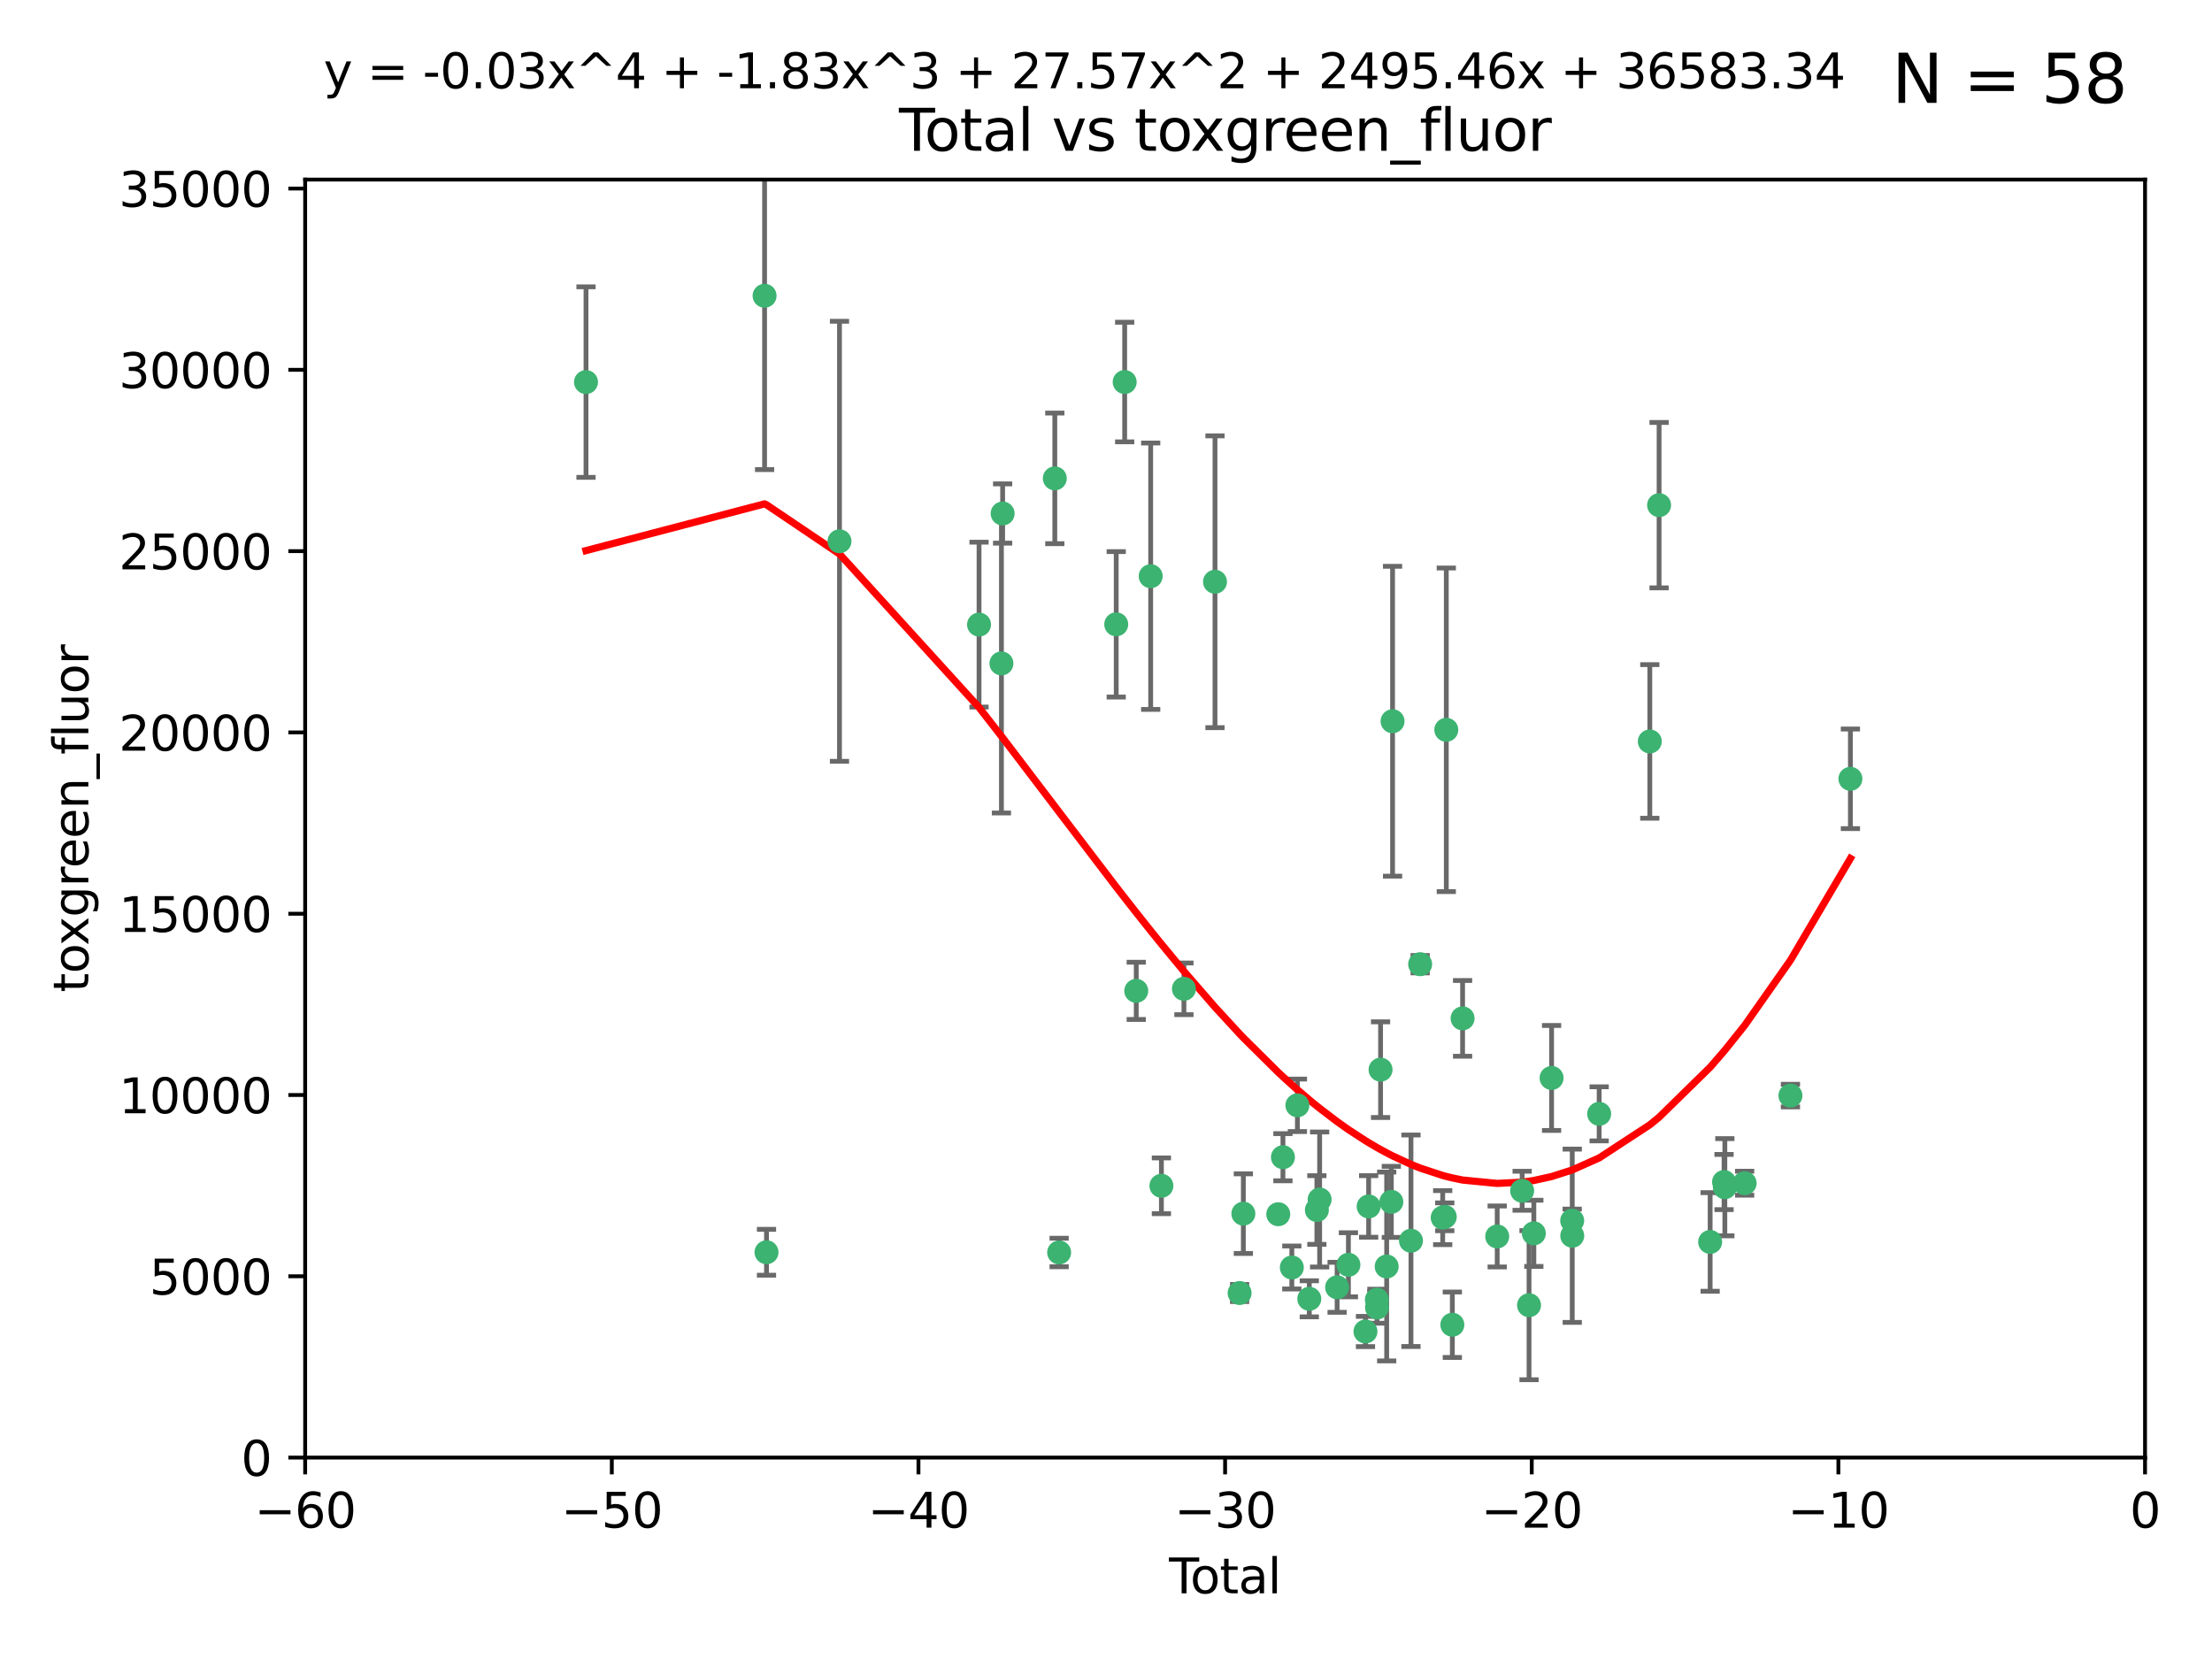<?xml version="1.0" encoding="utf-8" standalone="no"?>
<!DOCTYPE svg PUBLIC "-//W3C//DTD SVG 1.1//EN"
  "http://www.w3.org/Graphics/SVG/1.1/DTD/svg11.dtd">
<svg xmlns:xlink="http://www.w3.org/1999/xlink" width="460.8pt" height="345.6pt" viewBox="0 0 460.8 345.6" xmlns="http://www.w3.org/2000/svg" version="1.1">
 <defs>
  <style type="text/css">*{stroke-linejoin: round; stroke-linecap: butt}</style>
 </defs>
 <g id="figure_1">
  <g id="patch_1">
   <path d="M 0 345.6 
L 460.8 345.6 
L 460.8 0 
L 0 0 
z
" style="fill: #ffffff"/>
  </g>
  <g id="axes_1">
   <g id="patch_2">
    <path d="M 63.571 303.64 
L 446.85 303.64 
L 446.85 37.411 
L 63.571 37.411 
z
" style="fill: #ffffff"/>
   </g>
   <g id="PathCollection_1">
    <defs>
     <path id="md52ced778d" d="M 0 1.118 
C 0.297 1.118 0.581 1 0.791 0.791 
C 1 0.581 1.118 0.297 1.118 0 
C 1.118 -0.297 1 -0.581 0.791 -0.791 
C 0.581 -1 0.297 -1.118 0 -1.118 
C -0.297 -1.118 -0.581 -1 -0.791 -0.791 
C -1 -0.581 -1.118 -0.297 -1.118 0 
C -1.118 0.297 -1 0.581 -0.791 0.791 
C -0.581 1 -0.297 1.118 0 1.118 
z
" style="stroke: #3cb371"/>
    </defs>
    <g clip-path="url(#pec52d40b72)">
     <use xlink:href="#md52ced778d" x="122.075" y="79.593" style="fill: #3cb371; stroke: #3cb371"/>
     <use xlink:href="#md52ced778d" x="159.276" y="61.614" style="fill: #3cb371; stroke: #3cb371"/>
     <use xlink:href="#md52ced778d" x="159.676" y="260.87" style="fill: #3cb371; stroke: #3cb371"/>
     <use xlink:href="#md52ced778d" x="174.881" y="112.761" style="fill: #3cb371; stroke: #3cb371"/>
     <use xlink:href="#md52ced778d" x="203.952" y="130.114" style="fill: #3cb371; stroke: #3cb371"/>
     <use xlink:href="#md52ced778d" x="208.616" y="138.203" style="fill: #3cb371; stroke: #3cb371"/>
     <use xlink:href="#md52ced778d" x="208.867" y="106.972" style="fill: #3cb371; stroke: #3cb371"/>
     <use xlink:href="#md52ced778d" x="219.736" y="99.654" style="fill: #3cb371; stroke: #3cb371"/>
     <use xlink:href="#md52ced778d" x="220.638" y="260.914" style="fill: #3cb371; stroke: #3cb371"/>
     <use xlink:href="#md52ced778d" x="232.53" y="130.059" style="fill: #3cb371; stroke: #3cb371"/>
     <use xlink:href="#md52ced778d" x="234.291" y="79.585" style="fill: #3cb371; stroke: #3cb371"/>
     <use xlink:href="#md52ced778d" x="236.699" y="206.41" style="fill: #3cb371; stroke: #3cb371"/>
     <use xlink:href="#md52ced778d" x="239.709" y="120.034" style="fill: #3cb371; stroke: #3cb371"/>
     <use xlink:href="#md52ced778d" x="241.942" y="247.024" style="fill: #3cb371; stroke: #3cb371"/>
     <use xlink:href="#md52ced778d" x="246.634" y="205.988" style="fill: #3cb371; stroke: #3cb371"/>
     <use xlink:href="#md52ced778d" x="253.106" y="121.191" style="fill: #3cb371; stroke: #3cb371"/>
     <use xlink:href="#md52ced778d" x="258.233" y="269.359" style="fill: #3cb371; stroke: #3cb371"/>
     <use xlink:href="#md52ced778d" x="259.013" y="252.825" style="fill: #3cb371; stroke: #3cb371"/>
     <use xlink:href="#md52ced778d" x="266.284" y="252.947" style="fill: #3cb371; stroke: #3cb371"/>
     <use xlink:href="#md52ced778d" x="267.259" y="241.067" style="fill: #3cb371; stroke: #3cb371"/>
     <use xlink:href="#md52ced778d" x="269.11" y="264.042" style="fill: #3cb371; stroke: #3cb371"/>
     <use xlink:href="#md52ced778d" x="270.272" y="230.255" style="fill: #3cb371; stroke: #3cb371"/>
     <use xlink:href="#md52ced778d" x="272.749" y="270.567" style="fill: #3cb371; stroke: #3cb371"/>
     <use xlink:href="#md52ced778d" x="274.329" y="252.069" style="fill: #3cb371; stroke: #3cb371"/>
     <use xlink:href="#md52ced778d" x="274.903" y="249.877" style="fill: #3cb371; stroke: #3cb371"/>
     <use xlink:href="#md52ced778d" x="278.547" y="268.169" style="fill: #3cb371; stroke: #3cb371"/>
     <use xlink:href="#md52ced778d" x="280.898" y="263.481" style="fill: #3cb371; stroke: #3cb371"/>
     <use xlink:href="#md52ced778d" x="284.454" y="277.375" style="fill: #3cb371; stroke: #3cb371"/>
     <use xlink:href="#md52ced778d" x="285.113" y="251.323" style="fill: #3cb371; stroke: #3cb371"/>
     <use xlink:href="#md52ced778d" x="286.83" y="270.746" style="fill: #3cb371; stroke: #3cb371"/>
     <use xlink:href="#md52ced778d" x="286.857" y="272.382" style="fill: #3cb371; stroke: #3cb371"/>
     <use xlink:href="#md52ced778d" x="287.598" y="222.83" style="fill: #3cb371; stroke: #3cb371"/>
     <use xlink:href="#md52ced778d" x="288.87" y="263.833" style="fill: #3cb371; stroke: #3cb371"/>
     <use xlink:href="#md52ced778d" x="289.839" y="250.369" style="fill: #3cb371; stroke: #3cb371"/>
     <use xlink:href="#md52ced778d" x="290.095" y="150.246" style="fill: #3cb371; stroke: #3cb371"/>
     <use xlink:href="#md52ced778d" x="293.931" y="258.47" style="fill: #3cb371; stroke: #3cb371"/>
     <use xlink:href="#md52ced778d" x="295.844" y="200.861" style="fill: #3cb371; stroke: #3cb371"/>
     <use xlink:href="#md52ced778d" x="300.54" y="253.655" style="fill: #3cb371; stroke: #3cb371"/>
     <use xlink:href="#md52ced778d" x="300.97" y="253.482" style="fill: #3cb371; stroke: #3cb371"/>
     <use xlink:href="#md52ced778d" x="301.29" y="152.035" style="fill: #3cb371; stroke: #3cb371"/>
     <use xlink:href="#md52ced778d" x="302.549" y="275.967" style="fill: #3cb371; stroke: #3cb371"/>
     <use xlink:href="#md52ced778d" x="304.684" y="212.147" style="fill: #3cb371; stroke: #3cb371"/>
     <use xlink:href="#md52ced778d" x="311.894" y="257.576" style="fill: #3cb371; stroke: #3cb371"/>
     <use xlink:href="#md52ced778d" x="317.09" y="248.058" style="fill: #3cb371; stroke: #3cb371"/>
     <use xlink:href="#md52ced778d" x="318.526" y="271.896" style="fill: #3cb371; stroke: #3cb371"/>
     <use xlink:href="#md52ced778d" x="319.527" y="256.929" style="fill: #3cb371; stroke: #3cb371"/>
     <use xlink:href="#md52ced778d" x="323.223" y="224.561" style="fill: #3cb371; stroke: #3cb371"/>
     <use xlink:href="#md52ced778d" x="327.515" y="254.285" style="fill: #3cb371; stroke: #3cb371"/>
     <use xlink:href="#md52ced778d" x="327.528" y="257.429" style="fill: #3cb371; stroke: #3cb371"/>
     <use xlink:href="#md52ced778d" x="333.135" y="232.035" style="fill: #3cb371; stroke: #3cb371"/>
     <use xlink:href="#md52ced778d" x="343.683" y="154.457" style="fill: #3cb371; stroke: #3cb371"/>
     <use xlink:href="#md52ced778d" x="345.618" y="105.234" style="fill: #3cb371; stroke: #3cb371"/>
     <use xlink:href="#md52ced778d" x="356.254" y="258.72" style="fill: #3cb371; stroke: #3cb371"/>
     <use xlink:href="#md52ced778d" x="359.15" y="246.235" style="fill: #3cb371; stroke: #3cb371"/>
     <use xlink:href="#md52ced778d" x="359.317" y="247.319" style="fill: #3cb371; stroke: #3cb371"/>
     <use xlink:href="#md52ced778d" x="363.442" y="246.485" style="fill: #3cb371; stroke: #3cb371"/>
     <use xlink:href="#md52ced778d" x="372.98" y="228.234" style="fill: #3cb371; stroke: #3cb371"/>
     <use xlink:href="#md52ced778d" x="385.474" y="162.243" style="fill: #3cb371; stroke: #3cb371"/>
    </g>
   </g>
   <g id="matplotlib.axis_1">
    <g id="xtick_1">
     <g id="line2d_1">
      <defs>
       <path id="md5ef7701ed" d="M 0 0 
L 0 3.5 
" style="stroke: #000000; stroke-width: 0.8"/>
      </defs>
      <g>
       <use xlink:href="#md5ef7701ed" x="63.571" y="303.64" style="stroke: #000000; stroke-width: 0.8"/>
      </g>
     </g>
     <g id="text_1">
      <!-- −60 -->
      <g transform="translate(53.019 318.238)scale(0.1 -0.1)">
       <defs>
        <path id="DejaVuSans-2212" d="M 678 2272 
L 4684 2272 
L 4684 1741 
L 678 1741 
L 678 2272 
z
" transform="scale(0.016)"/>
        <path id="DejaVuSans-36" d="M 2113 2584 
Q 1688 2584 1439 2293 
Q 1191 2003 1191 1497 
Q 1191 994 1439 701 
Q 1688 409 2113 409 
Q 2538 409 2786 701 
Q 3034 994 3034 1497 
Q 3034 2003 2786 2293 
Q 2538 2584 2113 2584 
z
M 3366 4563 
L 3366 3988 
Q 3128 4100 2886 4159 
Q 2644 4219 2406 4219 
Q 1781 4219 1451 3797 
Q 1122 3375 1075 2522 
Q 1259 2794 1537 2939 
Q 1816 3084 2150 3084 
Q 2853 3084 3261 2657 
Q 3669 2231 3669 1497 
Q 3669 778 3244 343 
Q 2819 -91 2113 -91 
Q 1303 -91 875 529 
Q 447 1150 447 2328 
Q 447 3434 972 4092 
Q 1497 4750 2381 4750 
Q 2619 4750 2861 4703 
Q 3103 4656 3366 4563 
z
" transform="scale(0.016)"/>
        <path id="DejaVuSans-30" d="M 2034 4250 
Q 1547 4250 1301 3770 
Q 1056 3291 1056 2328 
Q 1056 1369 1301 889 
Q 1547 409 2034 409 
Q 2525 409 2770 889 
Q 3016 1369 3016 2328 
Q 3016 3291 2770 3770 
Q 2525 4250 2034 4250 
z
M 2034 4750 
Q 2819 4750 3233 4129 
Q 3647 3509 3647 2328 
Q 3647 1150 3233 529 
Q 2819 -91 2034 -91 
Q 1250 -91 836 529 
Q 422 1150 422 2328 
Q 422 3509 836 4129 
Q 1250 4750 2034 4750 
z
" transform="scale(0.016)"/>
       </defs>
       <use xlink:href="#DejaVuSans-2212"/>
       <use xlink:href="#DejaVuSans-36" x="83.789"/>
       <use xlink:href="#DejaVuSans-30" x="147.412"/>
      </g>
     </g>
    </g>
    <g id="xtick_2">
     <g id="line2d_2">
      <g>
       <use xlink:href="#md5ef7701ed" x="127.451" y="303.64" style="stroke: #000000; stroke-width: 0.8"/>
      </g>
     </g>
     <g id="text_2">
      <!-- −50 -->
      <g transform="translate(116.899 318.238)scale(0.1 -0.1)">
       <defs>
        <path id="DejaVuSans-35" d="M 691 4666 
L 3169 4666 
L 3169 4134 
L 1269 4134 
L 1269 2991 
Q 1406 3038 1543 3061 
Q 1681 3084 1819 3084 
Q 2600 3084 3056 2656 
Q 3513 2228 3513 1497 
Q 3513 744 3044 326 
Q 2575 -91 1722 -91 
Q 1428 -91 1123 -41 
Q 819 9 494 109 
L 494 744 
Q 775 591 1075 516 
Q 1375 441 1709 441 
Q 2250 441 2565 725 
Q 2881 1009 2881 1497 
Q 2881 1984 2565 2268 
Q 2250 2553 1709 2553 
Q 1456 2553 1204 2497 
Q 953 2441 691 2322 
L 691 4666 
z
" transform="scale(0.016)"/>
       </defs>
       <use xlink:href="#DejaVuSans-2212"/>
       <use xlink:href="#DejaVuSans-35" x="83.789"/>
       <use xlink:href="#DejaVuSans-30" x="147.412"/>
      </g>
     </g>
    </g>
    <g id="xtick_3">
     <g id="line2d_3">
      <g>
       <use xlink:href="#md5ef7701ed" x="191.331" y="303.64" style="stroke: #000000; stroke-width: 0.8"/>
      </g>
     </g>
     <g id="text_3">
      <!-- −40 -->
      <g transform="translate(180.778 318.238)scale(0.1 -0.1)">
       <defs>
        <path id="DejaVuSans-34" d="M 2419 4116 
L 825 1625 
L 2419 1625 
L 2419 4116 
z
M 2253 4666 
L 3047 4666 
L 3047 1625 
L 3713 1625 
L 3713 1100 
L 3047 1100 
L 3047 0 
L 2419 0 
L 2419 1100 
L 313 1100 
L 313 1709 
L 2253 4666 
z
" transform="scale(0.016)"/>
       </defs>
       <use xlink:href="#DejaVuSans-2212"/>
       <use xlink:href="#DejaVuSans-34" x="83.789"/>
       <use xlink:href="#DejaVuSans-30" x="147.412"/>
      </g>
     </g>
    </g>
    <g id="xtick_4">
     <g id="line2d_4">
      <g>
       <use xlink:href="#md5ef7701ed" x="255.211" y="303.64" style="stroke: #000000; stroke-width: 0.8"/>
      </g>
     </g>
     <g id="text_4">
      <!-- −30 -->
      <g transform="translate(244.658 318.238)scale(0.1 -0.1)">
       <defs>
        <path id="DejaVuSans-33" d="M 2597 2516 
Q 3050 2419 3304 2112 
Q 3559 1806 3559 1356 
Q 3559 666 3084 287 
Q 2609 -91 1734 -91 
Q 1441 -91 1130 -33 
Q 819 25 488 141 
L 488 750 
Q 750 597 1062 519 
Q 1375 441 1716 441 
Q 2309 441 2620 675 
Q 2931 909 2931 1356 
Q 2931 1769 2642 2001 
Q 2353 2234 1838 2234 
L 1294 2234 
L 1294 2753 
L 1863 2753 
Q 2328 2753 2575 2939 
Q 2822 3125 2822 3475 
Q 2822 3834 2567 4026 
Q 2313 4219 1838 4219 
Q 1578 4219 1281 4162 
Q 984 4106 628 3988 
L 628 4550 
Q 988 4650 1302 4700 
Q 1616 4750 1894 4750 
Q 2613 4750 3031 4423 
Q 3450 4097 3450 3541 
Q 3450 3153 3228 2886 
Q 3006 2619 2597 2516 
z
" transform="scale(0.016)"/>
       </defs>
       <use xlink:href="#DejaVuSans-2212"/>
       <use xlink:href="#DejaVuSans-33" x="83.789"/>
       <use xlink:href="#DejaVuSans-30" x="147.412"/>
      </g>
     </g>
    </g>
    <g id="xtick_5">
     <g id="line2d_5">
      <g>
       <use xlink:href="#md5ef7701ed" x="319.09" y="303.64" style="stroke: #000000; stroke-width: 0.8"/>
      </g>
     </g>
     <g id="text_5">
      <!-- −20 -->
      <g transform="translate(308.538 318.238)scale(0.1 -0.1)">
       <defs>
        <path id="DejaVuSans-32" d="M 1228 531 
L 3431 531 
L 3431 0 
L 469 0 
L 469 531 
Q 828 903 1448 1529 
Q 2069 2156 2228 2338 
Q 2531 2678 2651 2914 
Q 2772 3150 2772 3378 
Q 2772 3750 2511 3984 
Q 2250 4219 1831 4219 
Q 1534 4219 1204 4116 
Q 875 4013 500 3803 
L 500 4441 
Q 881 4594 1212 4672 
Q 1544 4750 1819 4750 
Q 2544 4750 2975 4387 
Q 3406 4025 3406 3419 
Q 3406 3131 3298 2873 
Q 3191 2616 2906 2266 
Q 2828 2175 2409 1742 
Q 1991 1309 1228 531 
z
" transform="scale(0.016)"/>
       </defs>
       <use xlink:href="#DejaVuSans-2212"/>
       <use xlink:href="#DejaVuSans-32" x="83.789"/>
       <use xlink:href="#DejaVuSans-30" x="147.412"/>
      </g>
     </g>
    </g>
    <g id="xtick_6">
     <g id="line2d_6">
      <g>
       <use xlink:href="#md5ef7701ed" x="382.97" y="303.64" style="stroke: #000000; stroke-width: 0.8"/>
      </g>
     </g>
     <g id="text_6">
      <!-- −10 -->
      <g transform="translate(372.418 318.238)scale(0.1 -0.1)">
       <defs>
        <path id="DejaVuSans-31" d="M 794 531 
L 1825 531 
L 1825 4091 
L 703 3866 
L 703 4441 
L 1819 4666 
L 2450 4666 
L 2450 531 
L 3481 531 
L 3481 0 
L 794 0 
L 794 531 
z
" transform="scale(0.016)"/>
       </defs>
       <use xlink:href="#DejaVuSans-2212"/>
       <use xlink:href="#DejaVuSans-31" x="83.789"/>
       <use xlink:href="#DejaVuSans-30" x="147.412"/>
      </g>
     </g>
    </g>
    <g id="xtick_7">
     <g id="line2d_7">
      <g>
       <use xlink:href="#md5ef7701ed" x="446.85" y="303.64" style="stroke: #000000; stroke-width: 0.8"/>
      </g>
     </g>
     <g id="text_7">
      <!-- 0 -->
      <g transform="translate(443.669 318.238)scale(0.1 -0.1)">
       <use xlink:href="#DejaVuSans-30"/>
      </g>
     </g>
    </g>
    <g id="text_8">
     <!-- Total -->
     <g transform="translate(243.534 331.917)scale(0.1 -0.1)">
      <defs>
       <path id="DejaVuSans-54" d="M -19 4666 
L 3928 4666 
L 3928 4134 
L 2272 4134 
L 2272 0 
L 1638 0 
L 1638 4134 
L -19 4134 
L -19 4666 
z
" transform="scale(0.016)"/>
       <path id="DejaVuSans-6f" d="M 1959 3097 
Q 1497 3097 1228 2736 
Q 959 2375 959 1747 
Q 959 1119 1226 758 
Q 1494 397 1959 397 
Q 2419 397 2687 759 
Q 2956 1122 2956 1747 
Q 2956 2369 2687 2733 
Q 2419 3097 1959 3097 
z
M 1959 3584 
Q 2709 3584 3137 3096 
Q 3566 2609 3566 1747 
Q 3566 888 3137 398 
Q 2709 -91 1959 -91 
Q 1206 -91 779 398 
Q 353 888 353 1747 
Q 353 2609 779 3096 
Q 1206 3584 1959 3584 
z
" transform="scale(0.016)"/>
       <path id="DejaVuSans-74" d="M 1172 4494 
L 1172 3500 
L 2356 3500 
L 2356 3053 
L 1172 3053 
L 1172 1153 
Q 1172 725 1289 603 
Q 1406 481 1766 481 
L 2356 481 
L 2356 0 
L 1766 0 
Q 1100 0 847 248 
Q 594 497 594 1153 
L 594 3053 
L 172 3053 
L 172 3500 
L 594 3500 
L 594 4494 
L 1172 4494 
z
" transform="scale(0.016)"/>
       <path id="DejaVuSans-61" d="M 2194 1759 
Q 1497 1759 1228 1600 
Q 959 1441 959 1056 
Q 959 750 1161 570 
Q 1363 391 1709 391 
Q 2188 391 2477 730 
Q 2766 1069 2766 1631 
L 2766 1759 
L 2194 1759 
z
M 3341 1997 
L 3341 0 
L 2766 0 
L 2766 531 
Q 2569 213 2275 61 
Q 1981 -91 1556 -91 
Q 1019 -91 701 211 
Q 384 513 384 1019 
Q 384 1609 779 1909 
Q 1175 2209 1959 2209 
L 2766 2209 
L 2766 2266 
Q 2766 2663 2505 2880 
Q 2244 3097 1772 3097 
Q 1472 3097 1187 3025 
Q 903 2953 641 2809 
L 641 3341 
Q 956 3463 1253 3523 
Q 1550 3584 1831 3584 
Q 2591 3584 2966 3190 
Q 3341 2797 3341 1997 
z
" transform="scale(0.016)"/>
       <path id="DejaVuSans-6c" d="M 603 4863 
L 1178 4863 
L 1178 0 
L 603 0 
L 603 4863 
z
" transform="scale(0.016)"/>
      </defs>
      <use xlink:href="#DejaVuSans-54"/>
      <use xlink:href="#DejaVuSans-6f" x="44.084"/>
      <use xlink:href="#DejaVuSans-74" x="105.266"/>
      <use xlink:href="#DejaVuSans-61" x="144.475"/>
      <use xlink:href="#DejaVuSans-6c" x="205.754"/>
     </g>
    </g>
   </g>
   <g id="matplotlib.axis_2">
    <g id="ytick_1">
     <g id="line2d_8">
      <defs>
       <path id="m887a3cc92f" d="M 0 0 
L -3.5 0 
" style="stroke: #000000; stroke-width: 0.8"/>
      </defs>
      <g>
       <use xlink:href="#m887a3cc92f" x="63.571" y="303.64" style="stroke: #000000; stroke-width: 0.8"/>
      </g>
     </g>
     <g id="text_9">
      <!-- 0 -->
      <g transform="translate(50.209 307.439)scale(0.1 -0.1)">
       <use xlink:href="#DejaVuSans-30"/>
      </g>
     </g>
    </g>
    <g id="ytick_2">
     <g id="line2d_9">
      <g>
       <use xlink:href="#m887a3cc92f" x="63.571" y="265.874" style="stroke: #000000; stroke-width: 0.8"/>
      </g>
     </g>
     <g id="text_10">
      <!-- 5000 -->
      <g transform="translate(31.121 269.673)scale(0.1 -0.1)">
       <use xlink:href="#DejaVuSans-35"/>
       <use xlink:href="#DejaVuSans-30" x="63.623"/>
       <use xlink:href="#DejaVuSans-30" x="127.246"/>
       <use xlink:href="#DejaVuSans-30" x="190.869"/>
      </g>
     </g>
    </g>
    <g id="ytick_3">
     <g id="line2d_10">
      <g>
       <use xlink:href="#m887a3cc92f" x="63.571" y="228.108" style="stroke: #000000; stroke-width: 0.8"/>
      </g>
     </g>
     <g id="text_11">
      <!-- 10000 -->
      <g transform="translate(24.759 231.907)scale(0.1 -0.1)">
       <use xlink:href="#DejaVuSans-31"/>
       <use xlink:href="#DejaVuSans-30" x="63.623"/>
       <use xlink:href="#DejaVuSans-30" x="127.246"/>
       <use xlink:href="#DejaVuSans-30" x="190.869"/>
       <use xlink:href="#DejaVuSans-30" x="254.492"/>
      </g>
     </g>
    </g>
    <g id="ytick_4">
     <g id="line2d_11">
      <g>
       <use xlink:href="#m887a3cc92f" x="63.571" y="190.342" style="stroke: #000000; stroke-width: 0.8"/>
      </g>
     </g>
     <g id="text_12">
      <!-- 15000 -->
      <g transform="translate(24.759 194.141)scale(0.1 -0.1)">
       <use xlink:href="#DejaVuSans-31"/>
       <use xlink:href="#DejaVuSans-35" x="63.623"/>
       <use xlink:href="#DejaVuSans-30" x="127.246"/>
       <use xlink:href="#DejaVuSans-30" x="190.869"/>
       <use xlink:href="#DejaVuSans-30" x="254.492"/>
      </g>
     </g>
    </g>
    <g id="ytick_5">
     <g id="line2d_12">
      <g>
       <use xlink:href="#m887a3cc92f" x="63.571" y="152.576" style="stroke: #000000; stroke-width: 0.8"/>
      </g>
     </g>
     <g id="text_13">
      <!-- 20000 -->
      <g transform="translate(24.759 156.375)scale(0.1 -0.1)">
       <use xlink:href="#DejaVuSans-32"/>
       <use xlink:href="#DejaVuSans-30" x="63.623"/>
       <use xlink:href="#DejaVuSans-30" x="127.246"/>
       <use xlink:href="#DejaVuSans-30" x="190.869"/>
       <use xlink:href="#DejaVuSans-30" x="254.492"/>
      </g>
     </g>
    </g>
    <g id="ytick_6">
     <g id="line2d_13">
      <g>
       <use xlink:href="#m887a3cc92f" x="63.571" y="114.81" style="stroke: #000000; stroke-width: 0.8"/>
      </g>
     </g>
     <g id="text_14">
      <!-- 25000 -->
      <g transform="translate(24.759 118.609)scale(0.1 -0.1)">
       <use xlink:href="#DejaVuSans-32"/>
       <use xlink:href="#DejaVuSans-35" x="63.623"/>
       <use xlink:href="#DejaVuSans-30" x="127.246"/>
       <use xlink:href="#DejaVuSans-30" x="190.869"/>
       <use xlink:href="#DejaVuSans-30" x="254.492"/>
      </g>
     </g>
    </g>
    <g id="ytick_7">
     <g id="line2d_14">
      <g>
       <use xlink:href="#m887a3cc92f" x="63.571" y="77.044" style="stroke: #000000; stroke-width: 0.8"/>
      </g>
     </g>
     <g id="text_15">
      <!-- 30000 -->
      <g transform="translate(24.759 80.844)scale(0.1 -0.1)">
       <use xlink:href="#DejaVuSans-33"/>
       <use xlink:href="#DejaVuSans-30" x="63.623"/>
       <use xlink:href="#DejaVuSans-30" x="127.246"/>
       <use xlink:href="#DejaVuSans-30" x="190.869"/>
       <use xlink:href="#DejaVuSans-30" x="254.492"/>
      </g>
     </g>
    </g>
    <g id="ytick_8">
     <g id="line2d_15">
      <g>
       <use xlink:href="#m887a3cc92f" x="63.571" y="39.278" style="stroke: #000000; stroke-width: 0.8"/>
      </g>
     </g>
     <g id="text_16">
      <!-- 35000 -->
      <g transform="translate(24.759 43.078)scale(0.1 -0.1)">
       <use xlink:href="#DejaVuSans-33"/>
       <use xlink:href="#DejaVuSans-35" x="63.623"/>
       <use xlink:href="#DejaVuSans-30" x="127.246"/>
       <use xlink:href="#DejaVuSans-30" x="190.869"/>
       <use xlink:href="#DejaVuSans-30" x="254.492"/>
      </g>
     </g>
    </g>
    <g id="text_17">
     <!-- toxgreen_fluor -->
     <g transform="translate(18.401 206.72)rotate(-90)scale(0.1 -0.1)">
      <defs>
       <path id="DejaVuSans-78" d="M 3513 3500 
L 2247 1797 
L 3578 0 
L 2900 0 
L 1881 1375 
L 863 0 
L 184 0 
L 1544 1831 
L 300 3500 
L 978 3500 
L 1906 2253 
L 2834 3500 
L 3513 3500 
z
" transform="scale(0.016)"/>
       <path id="DejaVuSans-67" d="M 2906 1791 
Q 2906 2416 2648 2759 
Q 2391 3103 1925 3103 
Q 1463 3103 1205 2759 
Q 947 2416 947 1791 
Q 947 1169 1205 825 
Q 1463 481 1925 481 
Q 2391 481 2648 825 
Q 2906 1169 2906 1791 
z
M 3481 434 
Q 3481 -459 3084 -895 
Q 2688 -1331 1869 -1331 
Q 1566 -1331 1297 -1286 
Q 1028 -1241 775 -1147 
L 775 -588 
Q 1028 -725 1275 -790 
Q 1522 -856 1778 -856 
Q 2344 -856 2625 -561 
Q 2906 -266 2906 331 
L 2906 616 
Q 2728 306 2450 153 
Q 2172 0 1784 0 
Q 1141 0 747 490 
Q 353 981 353 1791 
Q 353 2603 747 3093 
Q 1141 3584 1784 3584 
Q 2172 3584 2450 3431 
Q 2728 3278 2906 2969 
L 2906 3500 
L 3481 3500 
L 3481 434 
z
" transform="scale(0.016)"/>
       <path id="DejaVuSans-72" d="M 2631 2963 
Q 2534 3019 2420 3045 
Q 2306 3072 2169 3072 
Q 1681 3072 1420 2755 
Q 1159 2438 1159 1844 
L 1159 0 
L 581 0 
L 581 3500 
L 1159 3500 
L 1159 2956 
Q 1341 3275 1631 3429 
Q 1922 3584 2338 3584 
Q 2397 3584 2469 3576 
Q 2541 3569 2628 3553 
L 2631 2963 
z
" transform="scale(0.016)"/>
       <path id="DejaVuSans-65" d="M 3597 1894 
L 3597 1613 
L 953 1613 
Q 991 1019 1311 708 
Q 1631 397 2203 397 
Q 2534 397 2845 478 
Q 3156 559 3463 722 
L 3463 178 
Q 3153 47 2828 -22 
Q 2503 -91 2169 -91 
Q 1331 -91 842 396 
Q 353 884 353 1716 
Q 353 2575 817 3079 
Q 1281 3584 2069 3584 
Q 2775 3584 3186 3129 
Q 3597 2675 3597 1894 
z
M 3022 2063 
Q 3016 2534 2758 2815 
Q 2500 3097 2075 3097 
Q 1594 3097 1305 2825 
Q 1016 2553 972 2059 
L 3022 2063 
z
" transform="scale(0.016)"/>
       <path id="DejaVuSans-6e" d="M 3513 2113 
L 3513 0 
L 2938 0 
L 2938 2094 
Q 2938 2591 2744 2837 
Q 2550 3084 2163 3084 
Q 1697 3084 1428 2787 
Q 1159 2491 1159 1978 
L 1159 0 
L 581 0 
L 581 3500 
L 1159 3500 
L 1159 2956 
Q 1366 3272 1645 3428 
Q 1925 3584 2291 3584 
Q 2894 3584 3203 3211 
Q 3513 2838 3513 2113 
z
" transform="scale(0.016)"/>
       <path id="DejaVuSans-5f" d="M 3263 -1063 
L 3263 -1509 
L -63 -1509 
L -63 -1063 
L 3263 -1063 
z
" transform="scale(0.016)"/>
       <path id="DejaVuSans-66" d="M 2375 4863 
L 2375 4384 
L 1825 4384 
Q 1516 4384 1395 4259 
Q 1275 4134 1275 3809 
L 1275 3500 
L 2222 3500 
L 2222 3053 
L 1275 3053 
L 1275 0 
L 697 0 
L 697 3053 
L 147 3053 
L 147 3500 
L 697 3500 
L 697 3744 
Q 697 4328 969 4595 
Q 1241 4863 1831 4863 
L 2375 4863 
z
" transform="scale(0.016)"/>
       <path id="DejaVuSans-75" d="M 544 1381 
L 544 3500 
L 1119 3500 
L 1119 1403 
Q 1119 906 1312 657 
Q 1506 409 1894 409 
Q 2359 409 2629 706 
Q 2900 1003 2900 1516 
L 2900 3500 
L 3475 3500 
L 3475 0 
L 2900 0 
L 2900 538 
Q 2691 219 2414 64 
Q 2138 -91 1772 -91 
Q 1169 -91 856 284 
Q 544 659 544 1381 
z
M 1991 3584 
L 1991 3584 
z
" transform="scale(0.016)"/>
      </defs>
      <use xlink:href="#DejaVuSans-74"/>
      <use xlink:href="#DejaVuSans-6f" x="39.209"/>
      <use xlink:href="#DejaVuSans-78" x="97.266"/>
      <use xlink:href="#DejaVuSans-67" x="156.445"/>
      <use xlink:href="#DejaVuSans-72" x="219.922"/>
      <use xlink:href="#DejaVuSans-65" x="258.785"/>
      <use xlink:href="#DejaVuSans-65" x="320.309"/>
      <use xlink:href="#DejaVuSans-6e" x="381.832"/>
      <use xlink:href="#DejaVuSans-5f" x="445.211"/>
      <use xlink:href="#DejaVuSans-66" x="495.211"/>
      <use xlink:href="#DejaVuSans-6c" x="530.416"/>
      <use xlink:href="#DejaVuSans-75" x="558.199"/>
      <use xlink:href="#DejaVuSans-6f" x="621.578"/>
      <use xlink:href="#DejaVuSans-72" x="682.76"/>
     </g>
    </g>
   </g>
   <g id="LineCollection_1">
    <path d="M 122.075 99.437 
L 122.075 59.75 
" clip-path="url(#pec52d40b72)" style="fill: none; stroke: #696969"/>
    <path d="M 159.276 97.825 
L 159.276 25.402 
" clip-path="url(#pec52d40b72)" style="fill: none; stroke: #696969"/>
    <path d="M 159.676 265.648 
L 159.676 256.093 
" clip-path="url(#pec52d40b72)" style="fill: none; stroke: #696969"/>
    <path d="M 174.881 158.597 
L 174.881 66.926 
" clip-path="url(#pec52d40b72)" style="fill: none; stroke: #696969"/>
    <path d="M 203.952 147.286 
L 203.952 112.943 
" clip-path="url(#pec52d40b72)" style="fill: none; stroke: #696969"/>
    <path d="M 208.616 169.362 
L 208.616 107.043 
" clip-path="url(#pec52d40b72)" style="fill: none; stroke: #696969"/>
    <path d="M 208.867 113.147 
L 208.867 100.797 
" clip-path="url(#pec52d40b72)" style="fill: none; stroke: #696969"/>
    <path d="M 219.736 113.257 
L 219.736 86.051 
" clip-path="url(#pec52d40b72)" style="fill: none; stroke: #696969"/>
    <path d="M 220.638 263.886 
L 220.638 257.941 
" clip-path="url(#pec52d40b72)" style="fill: none; stroke: #696969"/>
    <path d="M 232.53 145.209 
L 232.53 114.909 
" clip-path="url(#pec52d40b72)" style="fill: none; stroke: #696969"/>
    <path d="M 234.291 92.04 
L 234.291 67.13 
" clip-path="url(#pec52d40b72)" style="fill: none; stroke: #696969"/>
    <path d="M 236.699 212.375 
L 236.699 200.445 
" clip-path="url(#pec52d40b72)" style="fill: none; stroke: #696969"/>
    <path d="M 239.709 147.781 
L 239.709 92.287 
" clip-path="url(#pec52d40b72)" style="fill: none; stroke: #696969"/>
    <path d="M 241.942 252.829 
L 241.942 241.22 
" clip-path="url(#pec52d40b72)" style="fill: none; stroke: #696969"/>
    <path d="M 246.634 211.368 
L 246.634 200.608 
" clip-path="url(#pec52d40b72)" style="fill: none; stroke: #696969"/>
    <path d="M 253.106 151.584 
L 253.106 90.798 
" clip-path="url(#pec52d40b72)" style="fill: none; stroke: #696969"/>
    <path d="M 258.233 271.136 
L 258.233 267.583 
" clip-path="url(#pec52d40b72)" style="fill: none; stroke: #696969"/>
    <path d="M 259.013 261.12 
L 259.013 244.53 
" clip-path="url(#pec52d40b72)" style="fill: none; stroke: #696969"/>
    <path d="M 266.284 253.886 
L 266.284 252.007 
" clip-path="url(#pec52d40b72)" style="fill: none; stroke: #696969"/>
    <path d="M 267.259 245.981 
L 267.259 236.153 
" clip-path="url(#pec52d40b72)" style="fill: none; stroke: #696969"/>
    <path d="M 269.11 268.515 
L 269.11 259.569 
" clip-path="url(#pec52d40b72)" style="fill: none; stroke: #696969"/>
    <path d="M 270.272 235.721 
L 270.272 224.789 
" clip-path="url(#pec52d40b72)" style="fill: none; stroke: #696969"/>
    <path d="M 272.749 274.323 
L 272.749 266.811 
" clip-path="url(#pec52d40b72)" style="fill: none; stroke: #696969"/>
    <path d="M 274.329 259.223 
L 274.329 244.915 
" clip-path="url(#pec52d40b72)" style="fill: none; stroke: #696969"/>
    <path d="M 274.903 263.939 
L 274.903 235.814 
" clip-path="url(#pec52d40b72)" style="fill: none; stroke: #696969"/>
    <path d="M 278.547 273.375 
L 278.547 262.964 
" clip-path="url(#pec52d40b72)" style="fill: none; stroke: #696969"/>
    <path d="M 280.898 270.16 
L 280.898 256.802 
" clip-path="url(#pec52d40b72)" style="fill: none; stroke: #696969"/>
    <path d="M 284.454 280.522 
L 284.454 274.227 
" clip-path="url(#pec52d40b72)" style="fill: none; stroke: #696969"/>
    <path d="M 285.113 257.736 
L 285.113 244.91 
" clip-path="url(#pec52d40b72)" style="fill: none; stroke: #696969"/>
    <path d="M 286.83 272.926 
L 286.83 268.567 
" clip-path="url(#pec52d40b72)" style="fill: none; stroke: #696969"/>
    <path d="M 286.857 275.653 
L 286.857 269.11 
" clip-path="url(#pec52d40b72)" style="fill: none; stroke: #696969"/>
    <path d="M 287.598 232.795 
L 287.598 212.864 
" clip-path="url(#pec52d40b72)" style="fill: none; stroke: #696969"/>
    <path d="M 288.87 283.505 
L 288.87 244.161 
" clip-path="url(#pec52d40b72)" style="fill: none; stroke: #696969"/>
    <path d="M 289.839 257.768 
L 289.839 242.97 
" clip-path="url(#pec52d40b72)" style="fill: none; stroke: #696969"/>
    <path d="M 290.095 182.519 
L 290.095 117.972 
" clip-path="url(#pec52d40b72)" style="fill: none; stroke: #696969"/>
    <path d="M 293.931 280.499 
L 293.931 236.441 
" clip-path="url(#pec52d40b72)" style="fill: none; stroke: #696969"/>
    <path d="M 295.844 202.673 
L 295.844 199.049 
" clip-path="url(#pec52d40b72)" style="fill: none; stroke: #696969"/>
    <path d="M 300.54 259.28 
L 300.54 248.029 
" clip-path="url(#pec52d40b72)" style="fill: none; stroke: #696969"/>
    <path d="M 300.97 256.385 
L 300.97 250.58 
" clip-path="url(#pec52d40b72)" style="fill: none; stroke: #696969"/>
    <path d="M 301.29 185.743 
L 301.29 118.327 
" clip-path="url(#pec52d40b72)" style="fill: none; stroke: #696969"/>
    <path d="M 302.549 282.783 
L 302.549 269.152 
" clip-path="url(#pec52d40b72)" style="fill: none; stroke: #696969"/>
    <path d="M 304.684 220.035 
L 304.684 204.259 
" clip-path="url(#pec52d40b72)" style="fill: none; stroke: #696969"/>
    <path d="M 311.894 263.925 
L 311.894 251.227 
" clip-path="url(#pec52d40b72)" style="fill: none; stroke: #696969"/>
    <path d="M 317.09 252.121 
L 317.09 243.994 
" clip-path="url(#pec52d40b72)" style="fill: none; stroke: #696969"/>
    <path d="M 318.526 287.425 
L 318.526 256.366 
" clip-path="url(#pec52d40b72)" style="fill: none; stroke: #696969"/>
    <path d="M 319.527 263.824 
L 319.527 250.034 
" clip-path="url(#pec52d40b72)" style="fill: none; stroke: #696969"/>
    <path d="M 323.223 235.496 
L 323.223 213.627 
" clip-path="url(#pec52d40b72)" style="fill: none; stroke: #696969"/>
    <path d="M 327.515 256.694 
L 327.515 251.875 
" clip-path="url(#pec52d40b72)" style="fill: none; stroke: #696969"/>
    <path d="M 327.528 275.478 
L 327.528 239.381 
" clip-path="url(#pec52d40b72)" style="fill: none; stroke: #696969"/>
    <path d="M 333.135 237.667 
L 333.135 226.403 
" clip-path="url(#pec52d40b72)" style="fill: none; stroke: #696969"/>
    <path d="M 343.683 170.456 
L 343.683 138.458 
" clip-path="url(#pec52d40b72)" style="fill: none; stroke: #696969"/>
    <path d="M 345.618 122.461 
L 345.618 88.007 
" clip-path="url(#pec52d40b72)" style="fill: none; stroke: #696969"/>
    <path d="M 356.254 268.99 
L 356.254 248.45 
" clip-path="url(#pec52d40b72)" style="fill: none; stroke: #696969"/>
    <path d="M 359.15 251.981 
L 359.15 240.488 
" clip-path="url(#pec52d40b72)" style="fill: none; stroke: #696969"/>
    <path d="M 359.317 257.444 
L 359.317 237.194 
" clip-path="url(#pec52d40b72)" style="fill: none; stroke: #696969"/>
    <path d="M 363.442 248.986 
L 363.442 243.983 
" clip-path="url(#pec52d40b72)" style="fill: none; stroke: #696969"/>
    <path d="M 372.98 230.592 
L 372.98 225.876 
" clip-path="url(#pec52d40b72)" style="fill: none; stroke: #696969"/>
    <path d="M 385.474 172.618 
L 385.474 151.867 
" clip-path="url(#pec52d40b72)" style="fill: none; stroke: #696969"/>
   </g>
   <g id="line2d_16">
    <defs>
     <path id="m6abaa31c62" d="M 2 0 
L -2 -0 
" style="stroke: #696969"/>
    </defs>
    <g clip-path="url(#pec52d40b72)">
     <use xlink:href="#m6abaa31c62" x="122.075" y="99.437" style="fill: #696969; stroke: #696969"/>
     <use xlink:href="#m6abaa31c62" x="159.276" y="97.825" style="fill: #696969; stroke: #696969"/>
     <use xlink:href="#m6abaa31c62" x="159.676" y="265.648" style="fill: #696969; stroke: #696969"/>
     <use xlink:href="#m6abaa31c62" x="174.881" y="158.597" style="fill: #696969; stroke: #696969"/>
     <use xlink:href="#m6abaa31c62" x="203.952" y="147.286" style="fill: #696969; stroke: #696969"/>
     <use xlink:href="#m6abaa31c62" x="208.616" y="169.362" style="fill: #696969; stroke: #696969"/>
     <use xlink:href="#m6abaa31c62" x="208.867" y="113.147" style="fill: #696969; stroke: #696969"/>
     <use xlink:href="#m6abaa31c62" x="219.736" y="113.257" style="fill: #696969; stroke: #696969"/>
     <use xlink:href="#m6abaa31c62" x="220.638" y="263.886" style="fill: #696969; stroke: #696969"/>
     <use xlink:href="#m6abaa31c62" x="232.53" y="145.209" style="fill: #696969; stroke: #696969"/>
     <use xlink:href="#m6abaa31c62" x="234.291" y="92.04" style="fill: #696969; stroke: #696969"/>
     <use xlink:href="#m6abaa31c62" x="236.699" y="212.375" style="fill: #696969; stroke: #696969"/>
     <use xlink:href="#m6abaa31c62" x="239.709" y="147.781" style="fill: #696969; stroke: #696969"/>
     <use xlink:href="#m6abaa31c62" x="241.942" y="252.829" style="fill: #696969; stroke: #696969"/>
     <use xlink:href="#m6abaa31c62" x="246.634" y="211.368" style="fill: #696969; stroke: #696969"/>
     <use xlink:href="#m6abaa31c62" x="253.106" y="151.584" style="fill: #696969; stroke: #696969"/>
     <use xlink:href="#m6abaa31c62" x="258.233" y="271.136" style="fill: #696969; stroke: #696969"/>
     <use xlink:href="#m6abaa31c62" x="259.013" y="261.12" style="fill: #696969; stroke: #696969"/>
     <use xlink:href="#m6abaa31c62" x="266.284" y="253.886" style="fill: #696969; stroke: #696969"/>
     <use xlink:href="#m6abaa31c62" x="267.259" y="245.981" style="fill: #696969; stroke: #696969"/>
     <use xlink:href="#m6abaa31c62" x="269.11" y="268.515" style="fill: #696969; stroke: #696969"/>
     <use xlink:href="#m6abaa31c62" x="270.272" y="235.721" style="fill: #696969; stroke: #696969"/>
     <use xlink:href="#m6abaa31c62" x="272.749" y="274.323" style="fill: #696969; stroke: #696969"/>
     <use xlink:href="#m6abaa31c62" x="274.329" y="259.223" style="fill: #696969; stroke: #696969"/>
     <use xlink:href="#m6abaa31c62" x="274.903" y="263.939" style="fill: #696969; stroke: #696969"/>
     <use xlink:href="#m6abaa31c62" x="278.547" y="273.375" style="fill: #696969; stroke: #696969"/>
     <use xlink:href="#m6abaa31c62" x="280.898" y="270.16" style="fill: #696969; stroke: #696969"/>
     <use xlink:href="#m6abaa31c62" x="284.454" y="280.522" style="fill: #696969; stroke: #696969"/>
     <use xlink:href="#m6abaa31c62" x="285.113" y="257.736" style="fill: #696969; stroke: #696969"/>
     <use xlink:href="#m6abaa31c62" x="286.83" y="272.926" style="fill: #696969; stroke: #696969"/>
     <use xlink:href="#m6abaa31c62" x="286.857" y="275.653" style="fill: #696969; stroke: #696969"/>
     <use xlink:href="#m6abaa31c62" x="287.598" y="232.795" style="fill: #696969; stroke: #696969"/>
     <use xlink:href="#m6abaa31c62" x="288.87" y="283.505" style="fill: #696969; stroke: #696969"/>
     <use xlink:href="#m6abaa31c62" x="289.839" y="257.768" style="fill: #696969; stroke: #696969"/>
     <use xlink:href="#m6abaa31c62" x="290.095" y="182.519" style="fill: #696969; stroke: #696969"/>
     <use xlink:href="#m6abaa31c62" x="293.931" y="280.499" style="fill: #696969; stroke: #696969"/>
     <use xlink:href="#m6abaa31c62" x="295.844" y="202.673" style="fill: #696969; stroke: #696969"/>
     <use xlink:href="#m6abaa31c62" x="300.54" y="259.28" style="fill: #696969; stroke: #696969"/>
     <use xlink:href="#m6abaa31c62" x="300.97" y="256.385" style="fill: #696969; stroke: #696969"/>
     <use xlink:href="#m6abaa31c62" x="301.29" y="185.743" style="fill: #696969; stroke: #696969"/>
     <use xlink:href="#m6abaa31c62" x="302.549" y="282.783" style="fill: #696969; stroke: #696969"/>
     <use xlink:href="#m6abaa31c62" x="304.684" y="220.035" style="fill: #696969; stroke: #696969"/>
     <use xlink:href="#m6abaa31c62" x="311.894" y="263.925" style="fill: #696969; stroke: #696969"/>
     <use xlink:href="#m6abaa31c62" x="317.09" y="252.121" style="fill: #696969; stroke: #696969"/>
     <use xlink:href="#m6abaa31c62" x="318.526" y="287.425" style="fill: #696969; stroke: #696969"/>
     <use xlink:href="#m6abaa31c62" x="319.527" y="263.824" style="fill: #696969; stroke: #696969"/>
     <use xlink:href="#m6abaa31c62" x="323.223" y="235.496" style="fill: #696969; stroke: #696969"/>
     <use xlink:href="#m6abaa31c62" x="327.515" y="256.694" style="fill: #696969; stroke: #696969"/>
     <use xlink:href="#m6abaa31c62" x="327.528" y="275.478" style="fill: #696969; stroke: #696969"/>
     <use xlink:href="#m6abaa31c62" x="333.135" y="237.667" style="fill: #696969; stroke: #696969"/>
     <use xlink:href="#m6abaa31c62" x="343.683" y="170.456" style="fill: #696969; stroke: #696969"/>
     <use xlink:href="#m6abaa31c62" x="345.618" y="122.461" style="fill: #696969; stroke: #696969"/>
     <use xlink:href="#m6abaa31c62" x="356.254" y="268.99" style="fill: #696969; stroke: #696969"/>
     <use xlink:href="#m6abaa31c62" x="359.15" y="251.981" style="fill: #696969; stroke: #696969"/>
     <use xlink:href="#m6abaa31c62" x="359.317" y="257.444" style="fill: #696969; stroke: #696969"/>
     <use xlink:href="#m6abaa31c62" x="363.442" y="248.986" style="fill: #696969; stroke: #696969"/>
     <use xlink:href="#m6abaa31c62" x="372.98" y="230.592" style="fill: #696969; stroke: #696969"/>
     <use xlink:href="#m6abaa31c62" x="385.474" y="172.618" style="fill: #696969; stroke: #696969"/>
    </g>
   </g>
   <g id="line2d_17">
    <g clip-path="url(#pec52d40b72)">
     <use xlink:href="#m6abaa31c62" x="122.075" y="59.75" style="fill: #696969; stroke: #696969"/>
     <use xlink:href="#m6abaa31c62" x="159.276" y="25.402" style="fill: #696969; stroke: #696969"/>
     <use xlink:href="#m6abaa31c62" x="159.676" y="256.093" style="fill: #696969; stroke: #696969"/>
     <use xlink:href="#m6abaa31c62" x="174.881" y="66.926" style="fill: #696969; stroke: #696969"/>
     <use xlink:href="#m6abaa31c62" x="203.952" y="112.943" style="fill: #696969; stroke: #696969"/>
     <use xlink:href="#m6abaa31c62" x="208.616" y="107.043" style="fill: #696969; stroke: #696969"/>
     <use xlink:href="#m6abaa31c62" x="208.867" y="100.797" style="fill: #696969; stroke: #696969"/>
     <use xlink:href="#m6abaa31c62" x="219.736" y="86.051" style="fill: #696969; stroke: #696969"/>
     <use xlink:href="#m6abaa31c62" x="220.638" y="257.941" style="fill: #696969; stroke: #696969"/>
     <use xlink:href="#m6abaa31c62" x="232.53" y="114.909" style="fill: #696969; stroke: #696969"/>
     <use xlink:href="#m6abaa31c62" x="234.291" y="67.13" style="fill: #696969; stroke: #696969"/>
     <use xlink:href="#m6abaa31c62" x="236.699" y="200.445" style="fill: #696969; stroke: #696969"/>
     <use xlink:href="#m6abaa31c62" x="239.709" y="92.287" style="fill: #696969; stroke: #696969"/>
     <use xlink:href="#m6abaa31c62" x="241.942" y="241.22" style="fill: #696969; stroke: #696969"/>
     <use xlink:href="#m6abaa31c62" x="246.634" y="200.608" style="fill: #696969; stroke: #696969"/>
     <use xlink:href="#m6abaa31c62" x="253.106" y="90.798" style="fill: #696969; stroke: #696969"/>
     <use xlink:href="#m6abaa31c62" x="258.233" y="267.583" style="fill: #696969; stroke: #696969"/>
     <use xlink:href="#m6abaa31c62" x="259.013" y="244.53" style="fill: #696969; stroke: #696969"/>
     <use xlink:href="#m6abaa31c62" x="266.284" y="252.007" style="fill: #696969; stroke: #696969"/>
     <use xlink:href="#m6abaa31c62" x="267.259" y="236.153" style="fill: #696969; stroke: #696969"/>
     <use xlink:href="#m6abaa31c62" x="269.11" y="259.569" style="fill: #696969; stroke: #696969"/>
     <use xlink:href="#m6abaa31c62" x="270.272" y="224.789" style="fill: #696969; stroke: #696969"/>
     <use xlink:href="#m6abaa31c62" x="272.749" y="266.811" style="fill: #696969; stroke: #696969"/>
     <use xlink:href="#m6abaa31c62" x="274.329" y="244.915" style="fill: #696969; stroke: #696969"/>
     <use xlink:href="#m6abaa31c62" x="274.903" y="235.814" style="fill: #696969; stroke: #696969"/>
     <use xlink:href="#m6abaa31c62" x="278.547" y="262.964" style="fill: #696969; stroke: #696969"/>
     <use xlink:href="#m6abaa31c62" x="280.898" y="256.802" style="fill: #696969; stroke: #696969"/>
     <use xlink:href="#m6abaa31c62" x="284.454" y="274.227" style="fill: #696969; stroke: #696969"/>
     <use xlink:href="#m6abaa31c62" x="285.113" y="244.91" style="fill: #696969; stroke: #696969"/>
     <use xlink:href="#m6abaa31c62" x="286.83" y="268.567" style="fill: #696969; stroke: #696969"/>
     <use xlink:href="#m6abaa31c62" x="286.857" y="269.11" style="fill: #696969; stroke: #696969"/>
     <use xlink:href="#m6abaa31c62" x="287.598" y="212.864" style="fill: #696969; stroke: #696969"/>
     <use xlink:href="#m6abaa31c62" x="288.87" y="244.161" style="fill: #696969; stroke: #696969"/>
     <use xlink:href="#m6abaa31c62" x="289.839" y="242.97" style="fill: #696969; stroke: #696969"/>
     <use xlink:href="#m6abaa31c62" x="290.095" y="117.972" style="fill: #696969; stroke: #696969"/>
     <use xlink:href="#m6abaa31c62" x="293.931" y="236.441" style="fill: #696969; stroke: #696969"/>
     <use xlink:href="#m6abaa31c62" x="295.844" y="199.049" style="fill: #696969; stroke: #696969"/>
     <use xlink:href="#m6abaa31c62" x="300.54" y="248.029" style="fill: #696969; stroke: #696969"/>
     <use xlink:href="#m6abaa31c62" x="300.97" y="250.58" style="fill: #696969; stroke: #696969"/>
     <use xlink:href="#m6abaa31c62" x="301.29" y="118.327" style="fill: #696969; stroke: #696969"/>
     <use xlink:href="#m6abaa31c62" x="302.549" y="269.152" style="fill: #696969; stroke: #696969"/>
     <use xlink:href="#m6abaa31c62" x="304.684" y="204.259" style="fill: #696969; stroke: #696969"/>
     <use xlink:href="#m6abaa31c62" x="311.894" y="251.227" style="fill: #696969; stroke: #696969"/>
     <use xlink:href="#m6abaa31c62" x="317.09" y="243.994" style="fill: #696969; stroke: #696969"/>
     <use xlink:href="#m6abaa31c62" x="318.526" y="256.366" style="fill: #696969; stroke: #696969"/>
     <use xlink:href="#m6abaa31c62" x="319.527" y="250.034" style="fill: #696969; stroke: #696969"/>
     <use xlink:href="#m6abaa31c62" x="323.223" y="213.627" style="fill: #696969; stroke: #696969"/>
     <use xlink:href="#m6abaa31c62" x="327.515" y="251.875" style="fill: #696969; stroke: #696969"/>
     <use xlink:href="#m6abaa31c62" x="327.528" y="239.381" style="fill: #696969; stroke: #696969"/>
     <use xlink:href="#m6abaa31c62" x="333.135" y="226.403" style="fill: #696969; stroke: #696969"/>
     <use xlink:href="#m6abaa31c62" x="343.683" y="138.458" style="fill: #696969; stroke: #696969"/>
     <use xlink:href="#m6abaa31c62" x="345.618" y="88.007" style="fill: #696969; stroke: #696969"/>
     <use xlink:href="#m6abaa31c62" x="356.254" y="248.45" style="fill: #696969; stroke: #696969"/>
     <use xlink:href="#m6abaa31c62" x="359.15" y="240.488" style="fill: #696969; stroke: #696969"/>
     <use xlink:href="#m6abaa31c62" x="359.317" y="237.194" style="fill: #696969; stroke: #696969"/>
     <use xlink:href="#m6abaa31c62" x="363.442" y="243.983" style="fill: #696969; stroke: #696969"/>
     <use xlink:href="#m6abaa31c62" x="372.98" y="225.876" style="fill: #696969; stroke: #696969"/>
     <use xlink:href="#m6abaa31c62" x="385.474" y="151.867" style="fill: #696969; stroke: #696969"/>
    </g>
   </g>
   <g id="line2d_18">
    <path d="M 122.075 114.696 
L 159.276 104.965 
L 159.676 105.149 
L 174.881 115.401 
L 203.952 147.382 
L 208.616 153.368 
L 208.867 153.693 
L 219.736 167.978 
L 220.638 169.17 
L 232.53 184.77 
L 234.291 187.036 
L 236.699 190.107 
L 239.709 193.893 
L 241.942 196.659 
L 246.634 202.332 
L 253.106 209.799 
L 258.233 215.368 
L 259.013 216.185 
L 266.284 223.394 
L 267.259 224.301 
L 269.11 225.981 
L 270.272 227.007 
L 272.749 229.12 
L 274.329 230.414 
L 274.903 230.873 
L 278.547 233.651 
L 280.898 235.313 
L 284.454 237.629 
L 285.113 238.031 
L 286.83 239.039 
L 286.857 239.054 
L 287.598 239.47 
L 288.87 240.157 
L 289.839 240.66 
L 290.095 240.789 
L 293.931 242.562 
L 295.844 243.33 
L 300.54 244.873 
L 300.97 244.99 
L 301.29 245.074 
L 302.549 245.383 
L 304.684 245.824 
L 311.894 246.528 
L 317.09 246.264 
L 318.526 246.075 
L 319.527 245.914 
L 323.223 245.1 
L 327.515 243.726 
L 327.528 243.721 
L 333.135 241.219 
L 343.683 234.319 
L 345.618 232.74 
L 356.254 222.323 
L 359.15 218.978 
L 359.317 218.779 
L 363.442 213.625 
L 372.98 200.044 
L 385.474 178.833 
" clip-path="url(#pec52d40b72)" style="fill: none; stroke: #ff0000; stroke-width: 1.5; stroke-linecap: square"/>
   </g>
   <g id="line2d_19">
    <defs>
     <path id="m9b2a42f731" d="M 0 2 
C 0.53 2 1.039 1.789 1.414 1.414 
C 1.789 1.039 2 0.53 2 0 
C 2 -0.53 1.789 -1.039 1.414 -1.414 
C 1.039 -1.789 0.53 -2 0 -2 
C -0.53 -2 -1.039 -1.789 -1.414 -1.414 
C -1.789 -1.039 -2 -0.53 -2 0 
C -2 0.53 -1.789 1.039 -1.414 1.414 
C -1.039 1.789 -0.53 2 0 2 
z
" style="stroke: #3cb371"/>
    </defs>
    <g clip-path="url(#pec52d40b72)">
     <use xlink:href="#m9b2a42f731" x="122.075" y="79.593" style="fill: #3cb371; stroke: #3cb371"/>
     <use xlink:href="#m9b2a42f731" x="159.276" y="61.614" style="fill: #3cb371; stroke: #3cb371"/>
     <use xlink:href="#m9b2a42f731" x="159.676" y="260.87" style="fill: #3cb371; stroke: #3cb371"/>
     <use xlink:href="#m9b2a42f731" x="174.881" y="112.761" style="fill: #3cb371; stroke: #3cb371"/>
     <use xlink:href="#m9b2a42f731" x="203.952" y="130.114" style="fill: #3cb371; stroke: #3cb371"/>
     <use xlink:href="#m9b2a42f731" x="208.616" y="138.203" style="fill: #3cb371; stroke: #3cb371"/>
     <use xlink:href="#m9b2a42f731" x="208.867" y="106.972" style="fill: #3cb371; stroke: #3cb371"/>
     <use xlink:href="#m9b2a42f731" x="219.736" y="99.654" style="fill: #3cb371; stroke: #3cb371"/>
     <use xlink:href="#m9b2a42f731" x="220.638" y="260.914" style="fill: #3cb371; stroke: #3cb371"/>
     <use xlink:href="#m9b2a42f731" x="232.53" y="130.059" style="fill: #3cb371; stroke: #3cb371"/>
     <use xlink:href="#m9b2a42f731" x="234.291" y="79.585" style="fill: #3cb371; stroke: #3cb371"/>
     <use xlink:href="#m9b2a42f731" x="236.699" y="206.41" style="fill: #3cb371; stroke: #3cb371"/>
     <use xlink:href="#m9b2a42f731" x="239.709" y="120.034" style="fill: #3cb371; stroke: #3cb371"/>
     <use xlink:href="#m9b2a42f731" x="241.942" y="247.024" style="fill: #3cb371; stroke: #3cb371"/>
     <use xlink:href="#m9b2a42f731" x="246.634" y="205.988" style="fill: #3cb371; stroke: #3cb371"/>
     <use xlink:href="#m9b2a42f731" x="253.106" y="121.191" style="fill: #3cb371; stroke: #3cb371"/>
     <use xlink:href="#m9b2a42f731" x="258.233" y="269.359" style="fill: #3cb371; stroke: #3cb371"/>
     <use xlink:href="#m9b2a42f731" x="259.013" y="252.825" style="fill: #3cb371; stroke: #3cb371"/>
     <use xlink:href="#m9b2a42f731" x="266.284" y="252.947" style="fill: #3cb371; stroke: #3cb371"/>
     <use xlink:href="#m9b2a42f731" x="267.259" y="241.067" style="fill: #3cb371; stroke: #3cb371"/>
     <use xlink:href="#m9b2a42f731" x="269.11" y="264.042" style="fill: #3cb371; stroke: #3cb371"/>
     <use xlink:href="#m9b2a42f731" x="270.272" y="230.255" style="fill: #3cb371; stroke: #3cb371"/>
     <use xlink:href="#m9b2a42f731" x="272.749" y="270.567" style="fill: #3cb371; stroke: #3cb371"/>
     <use xlink:href="#m9b2a42f731" x="274.329" y="252.069" style="fill: #3cb371; stroke: #3cb371"/>
     <use xlink:href="#m9b2a42f731" x="274.903" y="249.877" style="fill: #3cb371; stroke: #3cb371"/>
     <use xlink:href="#m9b2a42f731" x="278.547" y="268.169" style="fill: #3cb371; stroke: #3cb371"/>
     <use xlink:href="#m9b2a42f731" x="280.898" y="263.481" style="fill: #3cb371; stroke: #3cb371"/>
     <use xlink:href="#m9b2a42f731" x="284.454" y="277.375" style="fill: #3cb371; stroke: #3cb371"/>
     <use xlink:href="#m9b2a42f731" x="285.113" y="251.323" style="fill: #3cb371; stroke: #3cb371"/>
     <use xlink:href="#m9b2a42f731" x="286.83" y="270.746" style="fill: #3cb371; stroke: #3cb371"/>
     <use xlink:href="#m9b2a42f731" x="286.857" y="272.382" style="fill: #3cb371; stroke: #3cb371"/>
     <use xlink:href="#m9b2a42f731" x="287.598" y="222.83" style="fill: #3cb371; stroke: #3cb371"/>
     <use xlink:href="#m9b2a42f731" x="288.87" y="263.833" style="fill: #3cb371; stroke: #3cb371"/>
     <use xlink:href="#m9b2a42f731" x="289.839" y="250.369" style="fill: #3cb371; stroke: #3cb371"/>
     <use xlink:href="#m9b2a42f731" x="290.095" y="150.246" style="fill: #3cb371; stroke: #3cb371"/>
     <use xlink:href="#m9b2a42f731" x="293.931" y="258.47" style="fill: #3cb371; stroke: #3cb371"/>
     <use xlink:href="#m9b2a42f731" x="295.844" y="200.861" style="fill: #3cb371; stroke: #3cb371"/>
     <use xlink:href="#m9b2a42f731" x="300.54" y="253.655" style="fill: #3cb371; stroke: #3cb371"/>
     <use xlink:href="#m9b2a42f731" x="300.97" y="253.482" style="fill: #3cb371; stroke: #3cb371"/>
     <use xlink:href="#m9b2a42f731" x="301.29" y="152.035" style="fill: #3cb371; stroke: #3cb371"/>
     <use xlink:href="#m9b2a42f731" x="302.549" y="275.967" style="fill: #3cb371; stroke: #3cb371"/>
     <use xlink:href="#m9b2a42f731" x="304.684" y="212.147" style="fill: #3cb371; stroke: #3cb371"/>
     <use xlink:href="#m9b2a42f731" x="311.894" y="257.576" style="fill: #3cb371; stroke: #3cb371"/>
     <use xlink:href="#m9b2a42f731" x="317.09" y="248.058" style="fill: #3cb371; stroke: #3cb371"/>
     <use xlink:href="#m9b2a42f731" x="318.526" y="271.896" style="fill: #3cb371; stroke: #3cb371"/>
     <use xlink:href="#m9b2a42f731" x="319.527" y="256.929" style="fill: #3cb371; stroke: #3cb371"/>
     <use xlink:href="#m9b2a42f731" x="323.223" y="224.561" style="fill: #3cb371; stroke: #3cb371"/>
     <use xlink:href="#m9b2a42f731" x="327.515" y="254.285" style="fill: #3cb371; stroke: #3cb371"/>
     <use xlink:href="#m9b2a42f731" x="327.528" y="257.429" style="fill: #3cb371; stroke: #3cb371"/>
     <use xlink:href="#m9b2a42f731" x="333.135" y="232.035" style="fill: #3cb371; stroke: #3cb371"/>
     <use xlink:href="#m9b2a42f731" x="343.683" y="154.457" style="fill: #3cb371; stroke: #3cb371"/>
     <use xlink:href="#m9b2a42f731" x="345.618" y="105.234" style="fill: #3cb371; stroke: #3cb371"/>
     <use xlink:href="#m9b2a42f731" x="356.254" y="258.72" style="fill: #3cb371; stroke: #3cb371"/>
     <use xlink:href="#m9b2a42f731" x="359.15" y="246.235" style="fill: #3cb371; stroke: #3cb371"/>
     <use xlink:href="#m9b2a42f731" x="359.317" y="247.319" style="fill: #3cb371; stroke: #3cb371"/>
     <use xlink:href="#m9b2a42f731" x="363.442" y="246.485" style="fill: #3cb371; stroke: #3cb371"/>
     <use xlink:href="#m9b2a42f731" x="372.98" y="228.234" style="fill: #3cb371; stroke: #3cb371"/>
     <use xlink:href="#m9b2a42f731" x="385.474" y="162.243" style="fill: #3cb371; stroke: #3cb371"/>
    </g>
   </g>
   <g id="patch_3">
    <path d="M 63.571 303.64 
L 63.571 37.411 
" style="fill: none; stroke: #000000; stroke-width: 0.8; stroke-linejoin: miter; stroke-linecap: square"/>
   </g>
   <g id="patch_4">
    <path d="M 446.85 303.64 
L 446.85 37.411 
" style="fill: none; stroke: #000000; stroke-width: 0.8; stroke-linejoin: miter; stroke-linecap: square"/>
   </g>
   <g id="patch_5">
    <path d="M 63.571 303.64 
L 446.85 303.64 
" style="fill: none; stroke: #000000; stroke-width: 0.8; stroke-linejoin: miter; stroke-linecap: square"/>
   </g>
   <g id="patch_6">
    <path d="M 63.571 37.411 
L 446.85 37.411 
" style="fill: none; stroke: #000000; stroke-width: 0.8; stroke-linejoin: miter; stroke-linecap: square"/>
   </g>
   <g id="text_18">
    <!-- N = 58 -->
    <g transform="translate(394.098 21.426)scale(0.14 -0.14)">
     <defs>
      <path id="DejaVuSans-4e" d="M 628 4666 
L 1478 4666 
L 3547 763 
L 3547 4666 
L 4159 4666 
L 4159 0 
L 3309 0 
L 1241 3903 
L 1241 0 
L 628 0 
L 628 4666 
z
" transform="scale(0.016)"/>
      <path id="DejaVuSans-20" transform="scale(0.016)"/>
      <path id="DejaVuSans-3d" d="M 678 2906 
L 4684 2906 
L 4684 2381 
L 678 2381 
L 678 2906 
z
M 678 1631 
L 4684 1631 
L 4684 1100 
L 678 1100 
L 678 1631 
z
" transform="scale(0.016)"/>
      <path id="DejaVuSans-38" d="M 2034 2216 
Q 1584 2216 1326 1975 
Q 1069 1734 1069 1313 
Q 1069 891 1326 650 
Q 1584 409 2034 409 
Q 2484 409 2743 651 
Q 3003 894 3003 1313 
Q 3003 1734 2745 1975 
Q 2488 2216 2034 2216 
z
M 1403 2484 
Q 997 2584 770 2862 
Q 544 3141 544 3541 
Q 544 4100 942 4425 
Q 1341 4750 2034 4750 
Q 2731 4750 3128 4425 
Q 3525 4100 3525 3541 
Q 3525 3141 3298 2862 
Q 3072 2584 2669 2484 
Q 3125 2378 3379 2068 
Q 3634 1759 3634 1313 
Q 3634 634 3220 271 
Q 2806 -91 2034 -91 
Q 1263 -91 848 271 
Q 434 634 434 1313 
Q 434 1759 690 2068 
Q 947 2378 1403 2484 
z
M 1172 3481 
Q 1172 3119 1398 2916 
Q 1625 2713 2034 2713 
Q 2441 2713 2670 2916 
Q 2900 3119 2900 3481 
Q 2900 3844 2670 4047 
Q 2441 4250 2034 4250 
Q 1625 4250 1398 4047 
Q 1172 3844 1172 3481 
z
" transform="scale(0.016)"/>
     </defs>
     <use xlink:href="#DejaVuSans-4e"/>
     <use xlink:href="#DejaVuSans-20" x="74.805"/>
     <use xlink:href="#DejaVuSans-3d" x="106.592"/>
     <use xlink:href="#DejaVuSans-20" x="190.381"/>
     <use xlink:href="#DejaVuSans-35" x="222.168"/>
     <use xlink:href="#DejaVuSans-38" x="285.791"/>
    </g>
   </g>
   <g id="text_19">
    <!-- y = -0.03x^4 + -1.83x^3 + 27.57x^2 + 2495.46x + 36583.34 -->
    <g transform="translate(67.404 18.387)scale(0.1 -0.1)">
     <defs>
      <path id="DejaVuSans-79" d="M 2059 -325 
Q 1816 -950 1584 -1140 
Q 1353 -1331 966 -1331 
L 506 -1331 
L 506 -850 
L 844 -850 
Q 1081 -850 1212 -737 
Q 1344 -625 1503 -206 
L 1606 56 
L 191 3500 
L 800 3500 
L 1894 763 
L 2988 3500 
L 3597 3500 
L 2059 -325 
z
" transform="scale(0.016)"/>
      <path id="DejaVuSans-2d" d="M 313 2009 
L 1997 2009 
L 1997 1497 
L 313 1497 
L 313 2009 
z
" transform="scale(0.016)"/>
      <path id="DejaVuSans-2e" d="M 684 794 
L 1344 794 
L 1344 0 
L 684 0 
L 684 794 
z
" transform="scale(0.016)"/>
      <path id="DejaVuSans-5e" d="M 2988 4666 
L 4684 2925 
L 4056 2925 
L 2681 4159 
L 1306 2925 
L 678 2925 
L 2375 4666 
L 2988 4666 
z
" transform="scale(0.016)"/>
      <path id="DejaVuSans-2b" d="M 2944 4013 
L 2944 2272 
L 4684 2272 
L 4684 1741 
L 2944 1741 
L 2944 0 
L 2419 0 
L 2419 1741 
L 678 1741 
L 678 2272 
L 2419 2272 
L 2419 4013 
L 2944 4013 
z
" transform="scale(0.016)"/>
      <path id="DejaVuSans-37" d="M 525 4666 
L 3525 4666 
L 3525 4397 
L 1831 0 
L 1172 0 
L 2766 4134 
L 525 4134 
L 525 4666 
z
" transform="scale(0.016)"/>
      <path id="DejaVuSans-39" d="M 703 97 
L 703 672 
Q 941 559 1184 500 
Q 1428 441 1663 441 
Q 2288 441 2617 861 
Q 2947 1281 2994 2138 
Q 2813 1869 2534 1725 
Q 2256 1581 1919 1581 
Q 1219 1581 811 2004 
Q 403 2428 403 3163 
Q 403 3881 828 4315 
Q 1253 4750 1959 4750 
Q 2769 4750 3195 4129 
Q 3622 3509 3622 2328 
Q 3622 1225 3098 567 
Q 2575 -91 1691 -91 
Q 1453 -91 1209 -44 
Q 966 3 703 97 
z
M 1959 2075 
Q 2384 2075 2632 2365 
Q 2881 2656 2881 3163 
Q 2881 3666 2632 3958 
Q 2384 4250 1959 4250 
Q 1534 4250 1286 3958 
Q 1038 3666 1038 3163 
Q 1038 2656 1286 2365 
Q 1534 2075 1959 2075 
z
" transform="scale(0.016)"/>
     </defs>
     <use xlink:href="#DejaVuSans-79"/>
     <use xlink:href="#DejaVuSans-20" x="59.18"/>
     <use xlink:href="#DejaVuSans-3d" x="90.967"/>
     <use xlink:href="#DejaVuSans-20" x="174.756"/>
     <use xlink:href="#DejaVuSans-2d" x="206.543"/>
     <use xlink:href="#DejaVuSans-30" x="242.627"/>
     <use xlink:href="#DejaVuSans-2e" x="306.25"/>
     <use xlink:href="#DejaVuSans-30" x="338.037"/>
     <use xlink:href="#DejaVuSans-33" x="401.66"/>
     <use xlink:href="#DejaVuSans-78" x="465.283"/>
     <use xlink:href="#DejaVuSans-5e" x="524.463"/>
     <use xlink:href="#DejaVuSans-34" x="608.252"/>
     <use xlink:href="#DejaVuSans-20" x="671.875"/>
     <use xlink:href="#DejaVuSans-2b" x="703.662"/>
     <use xlink:href="#DejaVuSans-20" x="787.451"/>
     <use xlink:href="#DejaVuSans-2d" x="819.238"/>
     <use xlink:href="#DejaVuSans-31" x="855.322"/>
     <use xlink:href="#DejaVuSans-2e" x="918.945"/>
     <use xlink:href="#DejaVuSans-38" x="950.732"/>
     <use xlink:href="#DejaVuSans-33" x="1014.355"/>
     <use xlink:href="#DejaVuSans-78" x="1077.979"/>
     <use xlink:href="#DejaVuSans-5e" x="1137.158"/>
     <use xlink:href="#DejaVuSans-33" x="1220.947"/>
     <use xlink:href="#DejaVuSans-20" x="1284.57"/>
     <use xlink:href="#DejaVuSans-2b" x="1316.357"/>
     <use xlink:href="#DejaVuSans-20" x="1400.146"/>
     <use xlink:href="#DejaVuSans-32" x="1431.934"/>
     <use xlink:href="#DejaVuSans-37" x="1495.557"/>
     <use xlink:href="#DejaVuSans-2e" x="1559.18"/>
     <use xlink:href="#DejaVuSans-35" x="1590.967"/>
     <use xlink:href="#DejaVuSans-37" x="1654.59"/>
     <use xlink:href="#DejaVuSans-78" x="1718.213"/>
     <use xlink:href="#DejaVuSans-5e" x="1777.393"/>
     <use xlink:href="#DejaVuSans-32" x="1861.182"/>
     <use xlink:href="#DejaVuSans-20" x="1924.805"/>
     <use xlink:href="#DejaVuSans-2b" x="1956.592"/>
     <use xlink:href="#DejaVuSans-20" x="2040.381"/>
     <use xlink:href="#DejaVuSans-32" x="2072.168"/>
     <use xlink:href="#DejaVuSans-34" x="2135.791"/>
     <use xlink:href="#DejaVuSans-39" x="2199.414"/>
     <use xlink:href="#DejaVuSans-35" x="2263.037"/>
     <use xlink:href="#DejaVuSans-2e" x="2326.66"/>
     <use xlink:href="#DejaVuSans-34" x="2358.447"/>
     <use xlink:href="#DejaVuSans-36" x="2422.07"/>
     <use xlink:href="#DejaVuSans-78" x="2485.693"/>
     <use xlink:href="#DejaVuSans-20" x="2544.873"/>
     <use xlink:href="#DejaVuSans-2b" x="2576.66"/>
     <use xlink:href="#DejaVuSans-20" x="2660.449"/>
     <use xlink:href="#DejaVuSans-33" x="2692.236"/>
     <use xlink:href="#DejaVuSans-36" x="2755.859"/>
     <use xlink:href="#DejaVuSans-35" x="2819.482"/>
     <use xlink:href="#DejaVuSans-38" x="2883.105"/>
     <use xlink:href="#DejaVuSans-33" x="2946.729"/>
     <use xlink:href="#DejaVuSans-2e" x="3010.352"/>
     <use xlink:href="#DejaVuSans-33" x="3042.139"/>
     <use xlink:href="#DejaVuSans-34" x="3105.762"/>
    </g>
   </g>
   <g id="text_20">
    <!-- Total vs toxgreen_fluor -->
    <g transform="translate(187.275 31.411)scale(0.12 -0.12)">
     <defs>
      <path id="DejaVuSans-76" d="M 191 3500 
L 800 3500 
L 1894 563 
L 2988 3500 
L 3597 3500 
L 2284 0 
L 1503 0 
L 191 3500 
z
" transform="scale(0.016)"/>
      <path id="DejaVuSans-73" d="M 2834 3397 
L 2834 2853 
Q 2591 2978 2328 3040 
Q 2066 3103 1784 3103 
Q 1356 3103 1142 2972 
Q 928 2841 928 2578 
Q 928 2378 1081 2264 
Q 1234 2150 1697 2047 
L 1894 2003 
Q 2506 1872 2764 1633 
Q 3022 1394 3022 966 
Q 3022 478 2636 193 
Q 2250 -91 1575 -91 
Q 1294 -91 989 -36 
Q 684 19 347 128 
L 347 722 
Q 666 556 975 473 
Q 1284 391 1588 391 
Q 1994 391 2212 530 
Q 2431 669 2431 922 
Q 2431 1156 2273 1281 
Q 2116 1406 1581 1522 
L 1381 1569 
Q 847 1681 609 1914 
Q 372 2147 372 2553 
Q 372 3047 722 3315 
Q 1072 3584 1716 3584 
Q 2034 3584 2315 3537 
Q 2597 3491 2834 3397 
z
" transform="scale(0.016)"/>
     </defs>
     <use xlink:href="#DejaVuSans-54"/>
     <use xlink:href="#DejaVuSans-6f" x="44.084"/>
     <use xlink:href="#DejaVuSans-74" x="105.266"/>
     <use xlink:href="#DejaVuSans-61" x="144.475"/>
     <use xlink:href="#DejaVuSans-6c" x="205.754"/>
     <use xlink:href="#DejaVuSans-20" x="233.537"/>
     <use xlink:href="#DejaVuSans-76" x="265.324"/>
     <use xlink:href="#DejaVuSans-73" x="324.504"/>
     <use xlink:href="#DejaVuSans-20" x="376.604"/>
     <use xlink:href="#DejaVuSans-74" x="408.391"/>
     <use xlink:href="#DejaVuSans-6f" x="447.6"/>
     <use xlink:href="#DejaVuSans-78" x="505.656"/>
     <use xlink:href="#DejaVuSans-67" x="564.836"/>
     <use xlink:href="#DejaVuSans-72" x="628.312"/>
     <use xlink:href="#DejaVuSans-65" x="667.176"/>
     <use xlink:href="#DejaVuSans-65" x="728.699"/>
     <use xlink:href="#DejaVuSans-6e" x="790.223"/>
     <use xlink:href="#DejaVuSans-5f" x="853.602"/>
     <use xlink:href="#DejaVuSans-66" x="903.602"/>
     <use xlink:href="#DejaVuSans-6c" x="938.807"/>
     <use xlink:href="#DejaVuSans-75" x="966.59"/>
     <use xlink:href="#DejaVuSans-6f" x="1029.969"/>
     <use xlink:href="#DejaVuSans-72" x="1091.15"/>
    </g>
   </g>
  </g>
 </g>
 <defs>
  <clipPath id="pec52d40b72">
   <rect x="63.571" y="37.411" width="383.279" height="266.229"/>
  </clipPath>
 </defs>
</svg>
